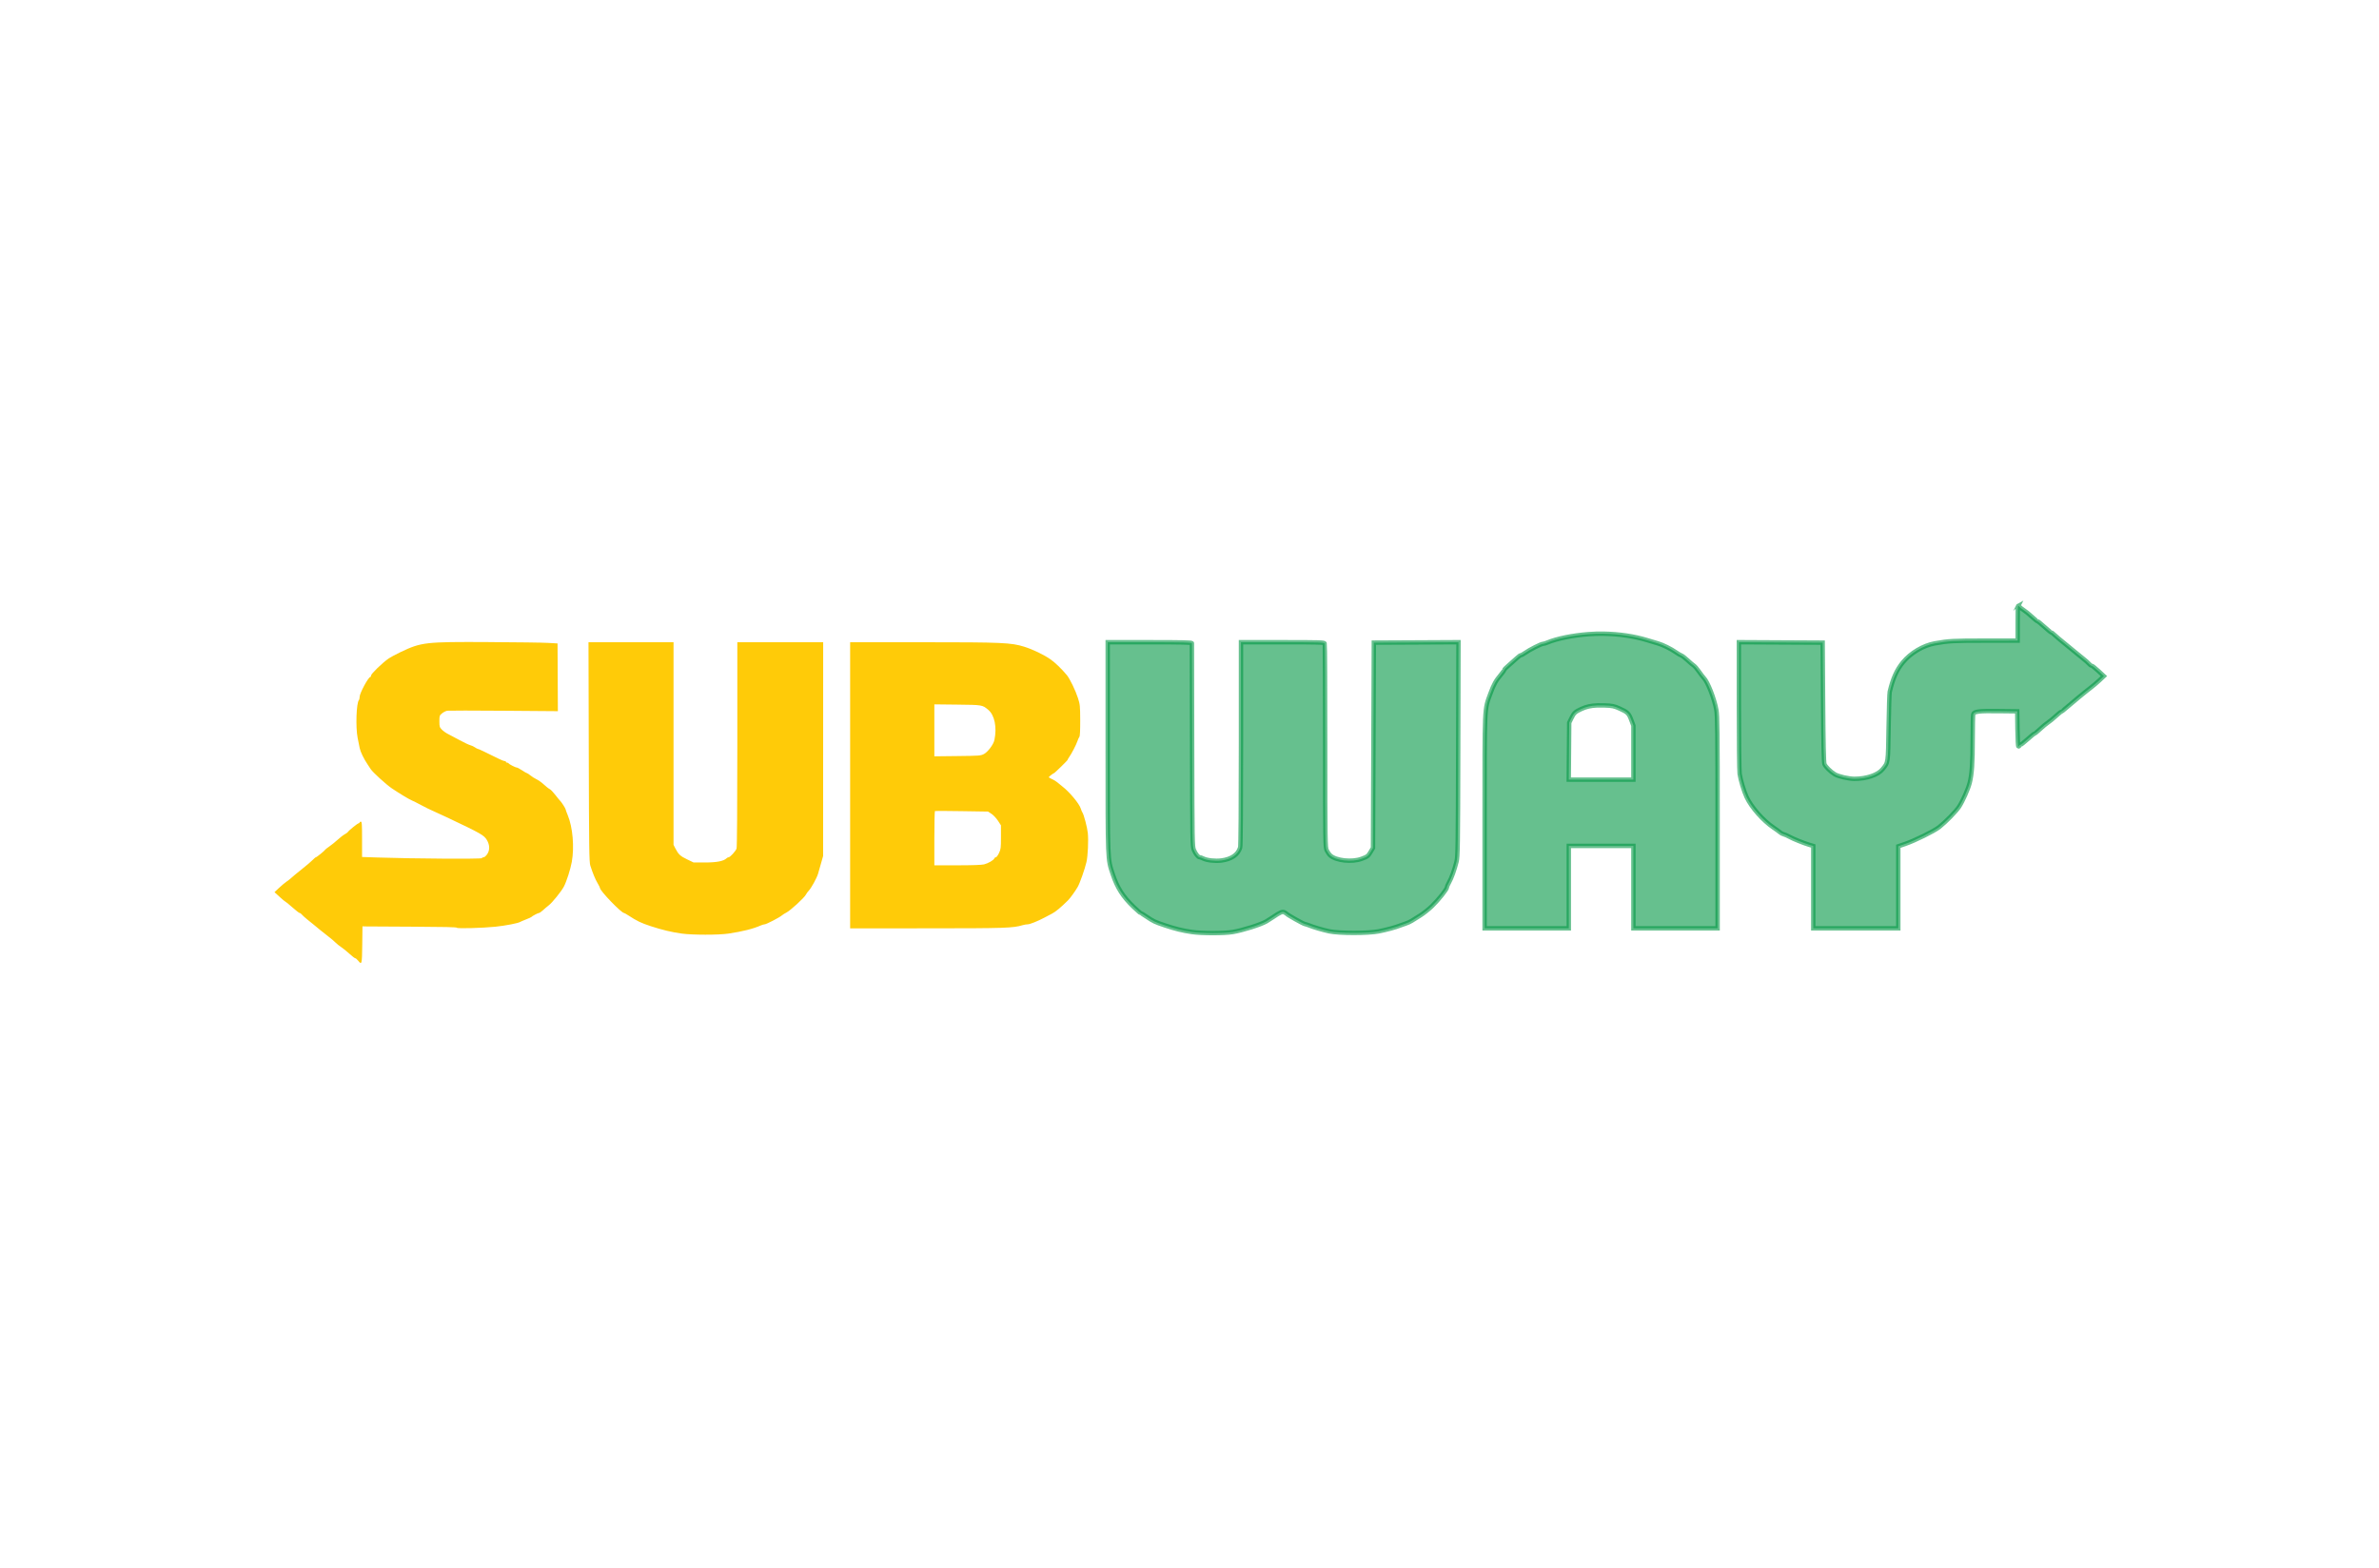 <svg width="223" height="147" viewBox="0 0 223 147" fill="none" xmlns="http://www.w3.org/2000/svg">
<g id="Subway_(restaurant)-Logo.wine">
<path id="Vector" d="M45.779 60.194C39.849 60.165 39.507 60.204 37.541 61.137C37.099 61.347 36.581 61.629 36.392 61.762C35.824 62.162 34.782 63.174 34.782 63.326C34.782 63.404 34.751 63.467 34.714 63.467C34.532 63.467 33.712 64.988 33.711 65.328C33.71 65.455 33.68 65.591 33.644 65.631C33.402 65.895 33.325 68.2 33.526 69.189C33.593 69.522 33.679 69.948 33.717 70.136C33.789 70.492 34.101 71.136 34.458 71.666C34.573 71.837 34.702 72.031 34.744 72.098C34.934 72.4 36.203 73.557 36.739 73.917C37.487 74.419 38.395 74.964 38.627 75.052C38.725 75.089 39.116 75.286 39.495 75.489C39.875 75.692 40.34 75.922 40.53 76C40.719 76.079 41.358 76.372 41.948 76.652C45.102 78.148 45.373 78.302 45.641 78.755C45.917 79.221 45.925 79.707 45.664 80.087C45.559 80.24 45.415 80.364 45.344 80.365C45.272 80.365 45.189 80.406 45.159 80.454C45.102 80.544 38.599 80.502 35.376 80.391L33.939 80.342V78.687C33.939 77.266 33.923 77.031 33.824 77.031C33.761 77.031 33.709 77.065 33.709 77.107C33.709 77.148 33.67 77.183 33.622 77.183C33.527 77.183 32.713 77.838 32.614 77.995C32.58 78.048 32.448 78.145 32.32 78.211C32.192 78.276 31.891 78.508 31.652 78.726C31.413 78.943 31.057 79.23 30.86 79.363C30.664 79.497 30.492 79.633 30.478 79.665C30.439 79.754 29.685 80.366 29.614 80.366C29.581 80.366 29.445 80.479 29.313 80.617C29.18 80.757 28.71 81.157 28.267 81.508C27.825 81.859 27.395 82.215 27.311 82.299C27.227 82.382 27.031 82.535 26.877 82.639C26.722 82.743 26.401 83.011 26.163 83.234L25.731 83.641L26.214 84.085C26.48 84.329 26.721 84.531 26.752 84.532C26.782 84.533 27.075 84.772 27.403 85.064C27.731 85.356 28.04 85.595 28.09 85.595C28.141 85.595 28.227 85.654 28.282 85.728C28.337 85.801 28.572 86.014 28.803 86.202C29.034 86.389 29.292 86.598 29.378 86.666C29.462 86.735 29.753 86.974 30.022 87.197C30.292 87.42 30.66 87.712 30.84 87.845C31.02 87.978 31.286 88.205 31.432 88.349C31.578 88.494 31.831 88.698 31.994 88.802C32.158 88.907 32.498 89.182 32.751 89.414C33.004 89.646 33.252 89.836 33.301 89.837C33.35 89.837 33.471 89.938 33.569 90.061C33.915 90.494 33.934 90.421 33.956 88.569L33.977 86.845L34.322 86.854C34.511 86.859 36.503 86.87 38.747 86.879C41.589 86.891 42.828 86.921 42.828 86.977C42.828 87.07 45.213 87.007 46.43 86.882C47.384 86.784 48.586 86.551 48.767 86.429C48.809 86.4 49.051 86.297 49.304 86.199C49.557 86.101 49.781 86 49.802 85.975C49.876 85.886 50.425 85.594 50.519 85.594C50.571 85.594 50.733 85.484 50.88 85.349C51.027 85.213 51.279 84.999 51.44 84.874C51.772 84.617 52.605 83.588 52.85 83.132C53.098 82.669 53.475 81.498 53.599 80.801C53.847 79.405 53.688 77.563 53.221 76.432C53.111 76.164 53.02 75.916 53.02 75.881C53.02 75.803 52.641 75.205 52.525 75.099C52.478 75.058 52.276 74.811 52.075 74.551C51.874 74.291 51.639 74.041 51.554 73.995C51.403 73.916 51.272 73.811 50.783 73.38C50.656 73.268 50.425 73.118 50.272 73.047C50.119 72.975 49.874 72.819 49.727 72.701C49.581 72.582 49.433 72.485 49.399 72.485C49.364 72.485 49.157 72.366 48.938 72.22C48.719 72.075 48.492 71.954 48.434 71.954C48.311 71.954 47.706 71.641 47.669 71.557C47.655 71.526 47.594 71.501 47.535 71.501C47.475 71.501 47.427 71.466 47.427 71.425C47.427 71.383 47.37 71.349 47.302 71.349C47.233 71.349 46.983 71.252 46.746 71.134C45.492 70.51 44.853 70.207 44.795 70.21C44.759 70.211 44.636 70.146 44.521 70.066C44.407 69.985 44.212 69.895 44.088 69.865C43.964 69.835 43.509 69.62 43.077 69.386C42.645 69.153 42.145 68.888 41.966 68.797C41.787 68.707 41.539 68.528 41.414 68.398C41.207 68.183 41.187 68.118 41.187 67.623C41.187 67.105 41.197 67.074 41.44 66.874C41.579 66.759 41.802 66.65 41.935 66.63C42.068 66.611 44.453 66.612 47.235 66.634L52.293 66.674L52.278 63.498L52.263 60.323L51.358 60.271C50.86 60.242 48.349 60.208 45.778 60.196L45.779 60.194ZM55.163 60.209L55.189 70.496C55.212 79.649 55.228 80.824 55.337 81.161C55.564 81.868 55.803 82.443 56.022 82.81C56.142 83.011 56.24 83.21 56.24 83.251C56.24 83.515 58.244 85.595 58.499 85.595C58.527 85.595 58.695 85.688 58.872 85.803C59.734 86.362 60.066 86.521 61.003 86.831C62.033 87.171 62.972 87.396 63.904 87.524C64.9 87.662 67.357 87.663 68.272 87.527C69.613 87.327 70.6 87.079 71.31 86.763C71.443 86.704 71.61 86.655 71.681 86.655C71.833 86.655 73.071 86.014 73.291 85.821C73.375 85.748 73.571 85.624 73.725 85.546C74.092 85.361 75.379 84.18 75.531 83.889C75.596 83.764 75.724 83.588 75.815 83.497C76.035 83.276 76.561 82.32 76.677 81.93C76.728 81.757 76.856 81.309 76.963 80.934L77.156 80.252L77.159 70.231L77.162 60.209H69.115V69.79C69.115 75.695 69.087 79.444 69.042 79.561C68.947 79.808 68.437 80.366 68.307 80.366C68.251 80.366 68.16 80.411 68.103 80.467C67.836 80.731 67.184 80.859 66.088 80.859H65.016L64.407 80.566C63.769 80.26 63.592 80.096 63.307 79.54L63.135 79.203V60.209H55.161L55.163 60.209ZM79.689 60.21V87.035L86.912 87.032C94.256 87.03 94.954 87.007 95.858 86.736C96.006 86.692 96.22 86.656 96.335 86.656C96.538 86.656 97.261 86.367 97.889 86.035L98.616 85.652C98.975 85.462 99.413 85.098 100.105 84.415C100.314 84.209 100.782 83.563 101.019 83.153C101.223 82.8 101.687 81.486 101.841 80.821C101.973 80.258 102.041 78.791 101.969 78.093C101.914 77.561 101.587 76.329 101.456 76.161C101.423 76.119 101.353 75.949 101.299 75.782C101.154 75.327 100.239 74.233 99.586 73.734C99.424 73.61 99.21 73.436 99.111 73.346C99.012 73.256 98.792 73.122 98.622 73.047C98.451 72.973 98.311 72.89 98.311 72.864C98.311 72.818 98.736 72.486 98.796 72.486C98.853 72.486 100.074 71.294 100.074 71.238C100.074 71.207 100.138 71.092 100.218 70.982C100.444 70.666 100.887 69.813 100.993 69.487C101.046 69.323 101.129 69.141 101.176 69.083C101.233 69.012 101.259 68.492 101.256 67.529C101.25 66.182 101.236 66.039 101.047 65.452C100.815 64.727 100.278 63.62 99.997 63.285C99.503 62.696 98.921 62.133 98.484 61.824C97.878 61.395 96.814 60.882 96.013 60.632C94.778 60.247 93.946 60.21 86.501 60.21H79.689H79.689ZM87.583 66.034L89.748 66.059C92.097 66.085 92.079 66.083 92.635 66.545C93.231 67.041 93.464 68.185 93.212 69.38C93.123 69.797 92.605 70.492 92.235 70.687C91.926 70.85 91.823 70.858 89.748 70.881L87.583 70.906V66.034ZM87.64 76.033C87.672 76.02 88.804 76.026 90.156 76.047L92.614 76.085L92.936 76.296C93.114 76.412 93.387 76.703 93.543 76.941L93.826 77.374L93.827 78.478C93.828 79.49 93.813 79.615 93.643 79.974C93.541 80.19 93.411 80.366 93.354 80.366C93.296 80.366 93.23 80.415 93.207 80.474C93.141 80.645 92.635 80.939 92.243 81.036C92.011 81.093 91.117 81.124 89.733 81.124H87.583V78.591C87.583 77.197 87.609 76.046 87.64 76.033V76.033Z" fill="#FFCB08"/>
<path id="Vector_2" opacity="0.6" d="M189.191 56.794C189.135 56.824 189.131 57.165 189.13 58.372L189.128 60.058L186.044 60.059C183.076 60.061 182.682 60.083 181.369 60.315C180.285 60.506 179.092 61.216 178.371 62.098C177.783 62.817 177.424 63.624 177.134 64.87C177.105 64.995 177.059 66.495 177.031 68.203C176.976 71.625 177 71.459 176.464 72.118C176.03 72.653 174.97 73.015 173.839 73.015C173.286 73.015 172.321 72.794 171.992 72.592C171.575 72.337 171.108 71.874 171.017 71.626C170.956 71.458 170.918 69.717 170.89 65.816L170.851 60.248L166.923 60.228L162.996 60.208L162.997 66.138C162.998 69.399 163.03 72.284 163.068 72.547C163.153 73.125 163.475 74.2 163.72 74.721C164.181 75.703 165.265 76.93 166.261 77.6C166.509 77.766 166.781 77.964 166.864 78.039C166.948 78.113 167.103 78.194 167.209 78.218C167.315 78.242 167.542 78.341 167.714 78.438C168.073 78.64 169.07 79.043 169.605 79.203L169.97 79.311V87.034H177.94V79.34L178.572 79.124C179.494 78.809 181.284 77.925 181.766 77.548C182.376 77.069 183.358 76.065 183.641 75.629C183.99 75.091 184.487 73.972 184.633 73.394C184.841 72.569 184.911 71.561 184.913 69.303C184.915 68.115 184.936 67.067 184.962 66.973C185.036 66.697 185.434 66.645 187.341 66.668L189.089 66.688L189.111 68.337C189.124 69.349 189.16 69.985 189.207 69.985C189.227 69.984 189.246 69.976 189.26 69.962C189.274 69.948 189.282 69.929 189.282 69.909C189.282 69.867 189.324 69.833 189.377 69.833C189.43 69.833 189.737 69.594 190.06 69.302C190.383 69.01 190.677 68.772 190.713 68.772C190.75 68.772 190.985 68.579 191.237 68.345C191.488 68.11 191.814 67.84 191.963 67.745C192.111 67.65 192.439 67.382 192.691 67.15C192.944 66.918 193.177 66.728 193.209 66.728C193.24 66.727 193.449 66.564 193.673 66.367C194.172 65.926 195.63 64.728 196.058 64.408C196.23 64.279 196.56 63.996 196.792 63.78L197.213 63.386L196.687 62.897C196.398 62.627 196.116 62.407 196.06 62.407C196.005 62.407 195.897 62.329 195.82 62.234C195.743 62.14 195.474 61.902 195.221 61.705C194.968 61.508 194.692 61.283 194.607 61.205C194.523 61.127 194.085 60.767 193.633 60.406C193.181 60.044 192.71 59.647 192.585 59.524C192.461 59.401 192.328 59.3 192.29 59.3C192.253 59.3 191.96 59.062 191.64 58.77C191.32 58.48 191.023 58.241 190.986 58.241C190.947 58.241 190.711 58.051 190.462 57.819C190.213 57.587 189.872 57.31 189.703 57.204C189.534 57.097 189.336 56.938 189.263 56.849C189.232 56.81 189.209 56.786 189.19 56.796L189.191 56.794ZM150.319 59.409C149.849 59.401 149.38 59.415 148.912 59.451C147.406 59.567 145.911 59.872 145.046 60.239C144.889 60.306 144.703 60.361 144.631 60.361C144.465 60.361 143.372 60.915 142.97 61.203C142.802 61.323 142.623 61.422 142.572 61.422C142.522 61.422 142.364 61.533 142.22 61.668C142.077 61.804 141.743 62.1 141.48 62.325C141.216 62.549 141.001 62.766 141.001 62.806C141.001 62.846 140.869 63.036 140.706 63.23C140.211 63.819 140.025 64.153 139.707 65.022C139.134 66.583 139.162 65.961 139.162 77.078V87.034H147.055V79.305H153.109V87.034H161.003V77.127C161.002 68.531 160.987 67.13 160.884 66.549C160.701 65.516 160.071 63.911 159.707 63.55C159.629 63.473 159.425 63.207 159.255 62.959C159.084 62.711 158.864 62.455 158.764 62.39C158.664 62.325 158.396 62.098 158.17 61.886C157.943 61.673 157.689 61.478 157.605 61.452C157.521 61.426 157.295 61.292 157.101 61.156C156.653 60.84 155.867 60.45 155.419 60.321C155.084 60.223 154.75 60.123 154.417 60.02C153.192 59.644 151.747 59.432 150.325 59.41L150.319 59.409ZM136.715 60.208L132.747 60.228L128.778 60.247L128.739 69.871L128.701 79.495L128.495 79.841C128.238 80.272 128.195 80.306 127.628 80.516C126.723 80.85 125.234 80.688 124.694 80.197C124.59 80.102 124.441 79.888 124.363 79.722C124.228 79.432 124.222 78.992 124.22 69.933C124.219 64.717 124.198 60.396 124.172 60.33C124.13 60.222 123.711 60.21 120.225 60.21H116.325V69.701C116.325 75.625 116.296 79.29 116.25 79.45C116.054 80.126 115.434 80.554 114.481 80.674C113.907 80.746 113.144 80.662 112.788 80.486C112.655 80.42 112.505 80.367 112.456 80.367C112.316 80.367 112.071 80.059 111.911 79.684C111.771 79.356 111.764 78.987 111.746 69.871C111.735 64.661 111.726 60.357 111.726 60.305C111.726 60.231 110.886 60.21 107.779 60.21H103.833V70.051C103.833 80.874 103.818 80.486 104.306 81.957C104.726 83.223 105.265 84.07 106.257 85.017C106.589 85.334 106.884 85.594 106.913 85.594C106.942 85.595 107.188 85.746 107.46 85.93C108.121 86.378 108.258 86.442 109.217 86.763C110.188 87.086 110.834 87.244 111.726 87.376H111.727C112.66 87.515 114.761 87.514 115.562 87.375C116.522 87.209 118.156 86.693 118.692 86.387C118.834 86.306 119.11 86.131 119.304 85.998C120.009 85.517 120.213 85.431 120.405 85.537C120.5 85.59 120.595 85.654 120.616 85.679C120.71 85.791 122.13 86.589 122.303 86.626C122.408 86.648 122.58 86.703 122.686 86.747C123.1 86.919 123.981 87.179 124.601 87.312C125.525 87.509 128.243 87.511 129.238 87.314C129.969 87.17 130.849 86.931 131.23 86.774C131.357 86.722 131.599 86.637 131.767 86.584C131.936 86.532 132.194 86.412 132.341 86.319C132.489 86.226 132.85 86 133.143 85.816C133.437 85.632 133.925 85.243 134.228 84.951C134.843 84.359 135.637 83.359 135.638 83.176C135.638 83.111 135.725 82.907 135.831 82.724C136.055 82.337 136.344 81.535 136.53 80.783C136.65 80.298 136.664 79.388 136.688 70.231L136.715 60.208L136.715 60.208ZM149.723 66.133C149.924 66.125 150.143 66.126 150.389 66.135C151.145 66.163 151.291 66.193 151.807 66.422C152.563 66.759 152.677 66.871 152.912 67.496L153.109 68.023V73.092H147.05L147.072 70.42L147.094 67.75L147.299 67.33C147.544 66.831 147.647 66.735 148.226 66.469C148.687 66.257 149.121 66.155 149.723 66.133L149.723 66.133Z" fill="#009743" stroke="#009743" stroke-width="0.412"/>
</g>
</svg>
